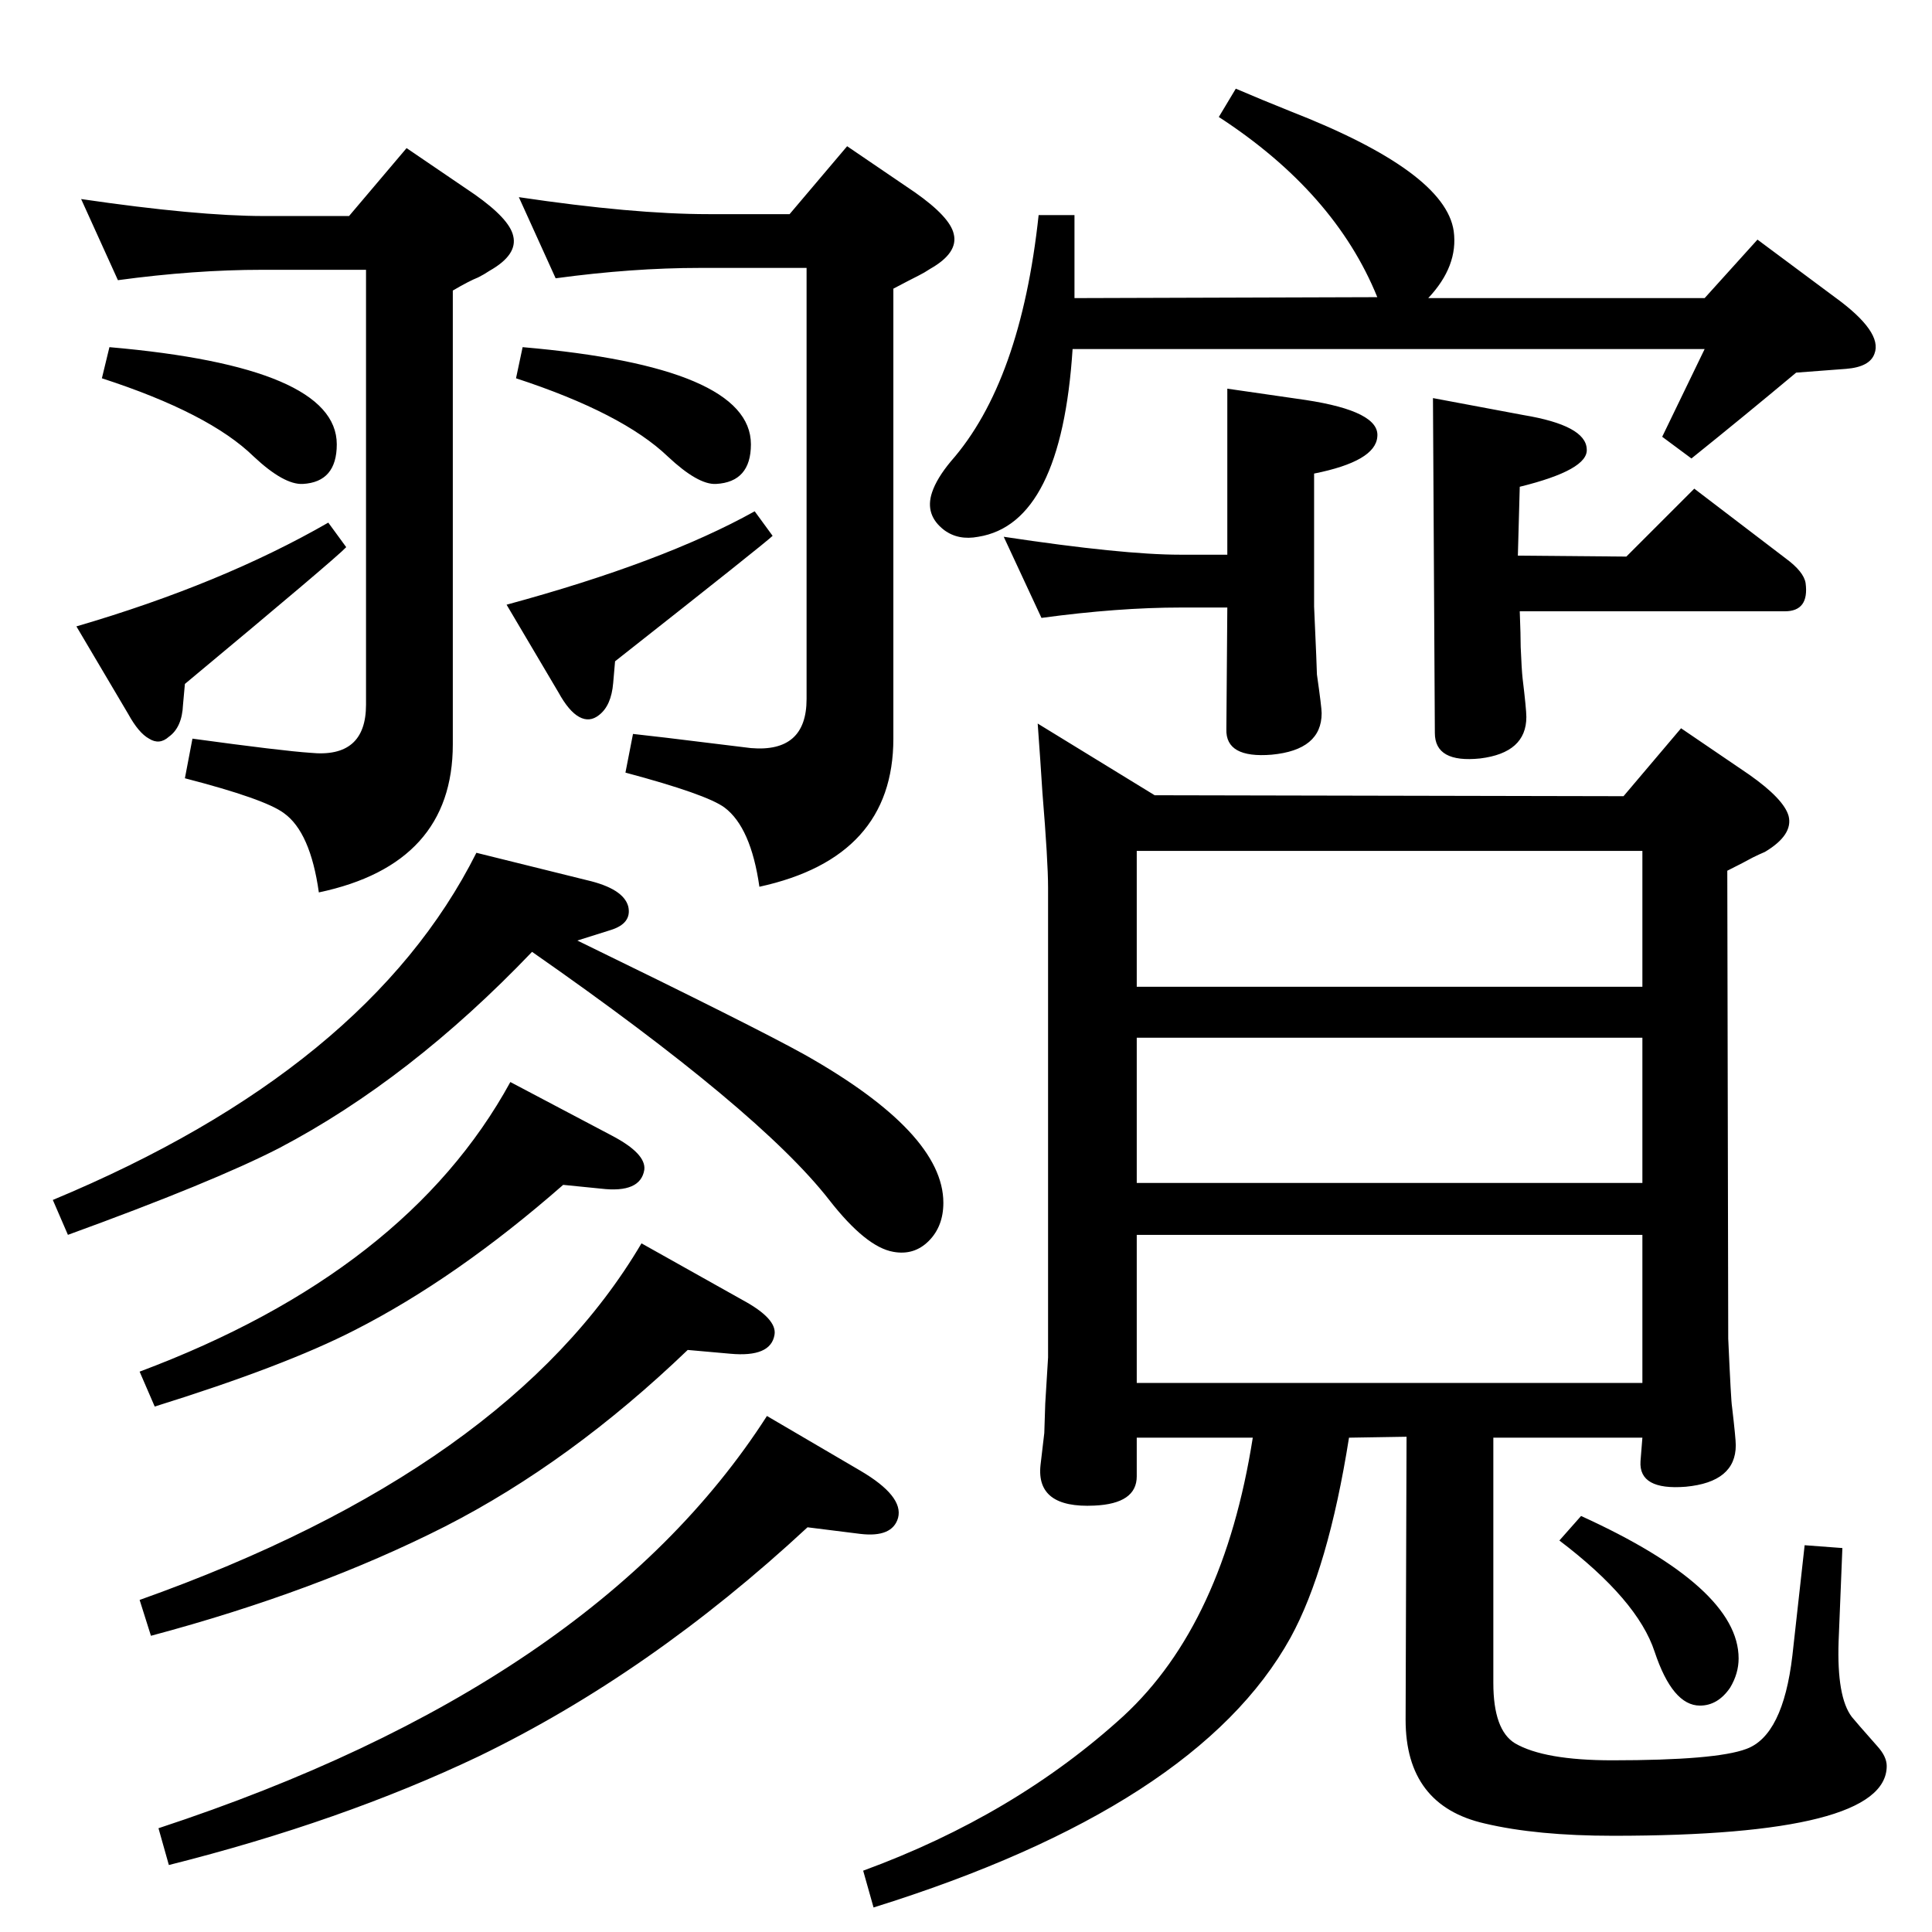 <?xml version="1.0" standalone="no"?>
<!DOCTYPE svg PUBLIC "-//W3C//DTD SVG 1.1//EN" "http://www.w3.org/Graphics/SVG/1.1/DTD/svg11.dtd" >
<svg xmlns="http://www.w3.org/2000/svg" xmlns:xlink="http://www.w3.org/1999/xlink" version="1.1" viewBox="0 0 2048 2048">
  <g transform="matrix(1 0 0 -1 0 2048)">
   <path fill="currentColor"
d="M1721 1204l61 72l72 -49q37 -26 42 -44q5 -20 -25 -38q-7 -3 -13 -6q-9 -5 -27 -14l1 -496q3 -67 4 -72q4 -34 4 -41q0 -39 -53 -44q-50 -4 -48 27l2 25h-158v-260q0 -50 23 -64q31 -18 103 -18q110 0 142 12q39 14 49 99l13 117l40 -3l-4 -99q-2 -59 14 -80q4 -5 27 -31
q10 -11 10 -21q0 -74 -290 -74q-81 0 -136 13q-84 19 -84 110l1 300l-61 -1q-22 -139 -62 -212q-99 -179 -442 -286l-11 39q161 59 276 164q106 98 137 295h-123v-41q0 -29 -45 -31q-62 -3 -57 43l4 34l1 31l3 49v498q0 28 -6 101q-2 32 -5 73l124 -76zM1205 1146v-144h536
v144h-536zM1205 582h536v157h-536v-157zM1205 794h536v154h-536v-154zM1676 441q167 -76 167 -151q0 -16 -9 -31q-13 -19 -32 -19q-29 0 -48 57q-18 55 -101 118zM1104 1393l-40 86q126 -19 187 -19h50v176l83 -12q79 -12 76 -39q-2 -26 -67 -39v-141q3 -67 3 -72
q5 -35 5 -41q0 -39 -53 -44q-49 -4 -48 27l1 129h-49q-67 0 -148 -11zM1519 1626l96 -18q66 -11 67 -36q2 -22 -71 -40l-2 -73l115 -1l72 72l97 -74q19 -14 21 -26q4 -30 -22 -30h-281q1 -26 1 -38q1 -24 2 -33q4 -33 4 -41q0 -38 -49 -44q-48 -5 -48 27zM1310 1954
q28 -12 58 -24q164 -64 173 -127q5 -37 -27 -71h293l56 62l82 -61q51 -37 42 -60q-5 -14 -30 -16l-53 -4q-55 -46 -111 -91l-31 23l45 93h-670q-12 -185 -100 -199q-21 -4 -36 7q-21 16 -13 40q5 15 20 33q74 84 93 261h38v-88l321 1q-45 111 -168 191zM813 547l99 -58
q46 -27 40 -50q-6 -21 -40 -17l-56 7q-167 -155 -349 -243q-145 -69 -328 -115l-11 39q462 152 645 437zM680 730l107 -60q37 -20 34 -37q-4 -24 -47 -20l-45 4q-124 -119 -257 -187q-136 -69 -312 -116l-12 38q391 139 532 378zM541 901l108 -57q36 -19 34 -36
q-4 -25 -46 -20l-40 4q-113 -99 -221 -154q-74 -38 -212 -81l-16 37q283 106 393 307zM612 1051q187 -91 241 -121q147 -83 147 -157q0 -25 -15.5 -40.5t-37.5 -11.5q-29 5 -68 55q-74 95 -315 263q-129 -135 -268 -208q-70 -36 -224 -92l-16 37q334 139 449 368l117 -29
q39 -9 44 -28q4 -18 -19 -25zM348 1494l19 -26q-10 -11 -171 -145l-2 -22q-1 -24 -15 -34q-10 -9 -21 -2q-11 6 -22 26l-55 93q154 45 267 110zM116 1680q241 -21 241 -103q0 -40 -36 -42q-20 -1 -52 29q-47 46 -161 83zM388 1762h-110q-72 0 -153 -11l-39 86
q123 -18 194 -18h90l61 72l72 -49q37 -26 41 -44q5 -20 -25 -37q-6 -4 -12 -7q-10 -4 -27 -14v-481q0 -127 -142 -157q-9 64 -37 84q-20 15 -105 37l8 42q95 -13 125 -15q59 -6 59 51v461zM855 1764h-113q-72 0 -153 -11l-39 86q121 -18 201 -18h86l61 72l72 -49
q37 -26 41 -44q5 -20 -25 -37q-6 -4 -12 -7q-10 -5 -27 -14v-477q0 -126 -142 -157q-9 63 -37 84q-19 14 -105 37l8 41l35 -4q65 -8 90 -11q59 -5 59 52v457zM554 1680q242 -21 242 -103q0 -40 -37 -42q-19 -1 -51 29q-48 46 -161 83zM800 1506l19 -26q-7 -7 -167 -133
l-2 -23q-2 -24 -15 -34q-10 -8 -21 -2t-22 26l-55 93q166 45 263 99z" />
  </g>

</svg>

